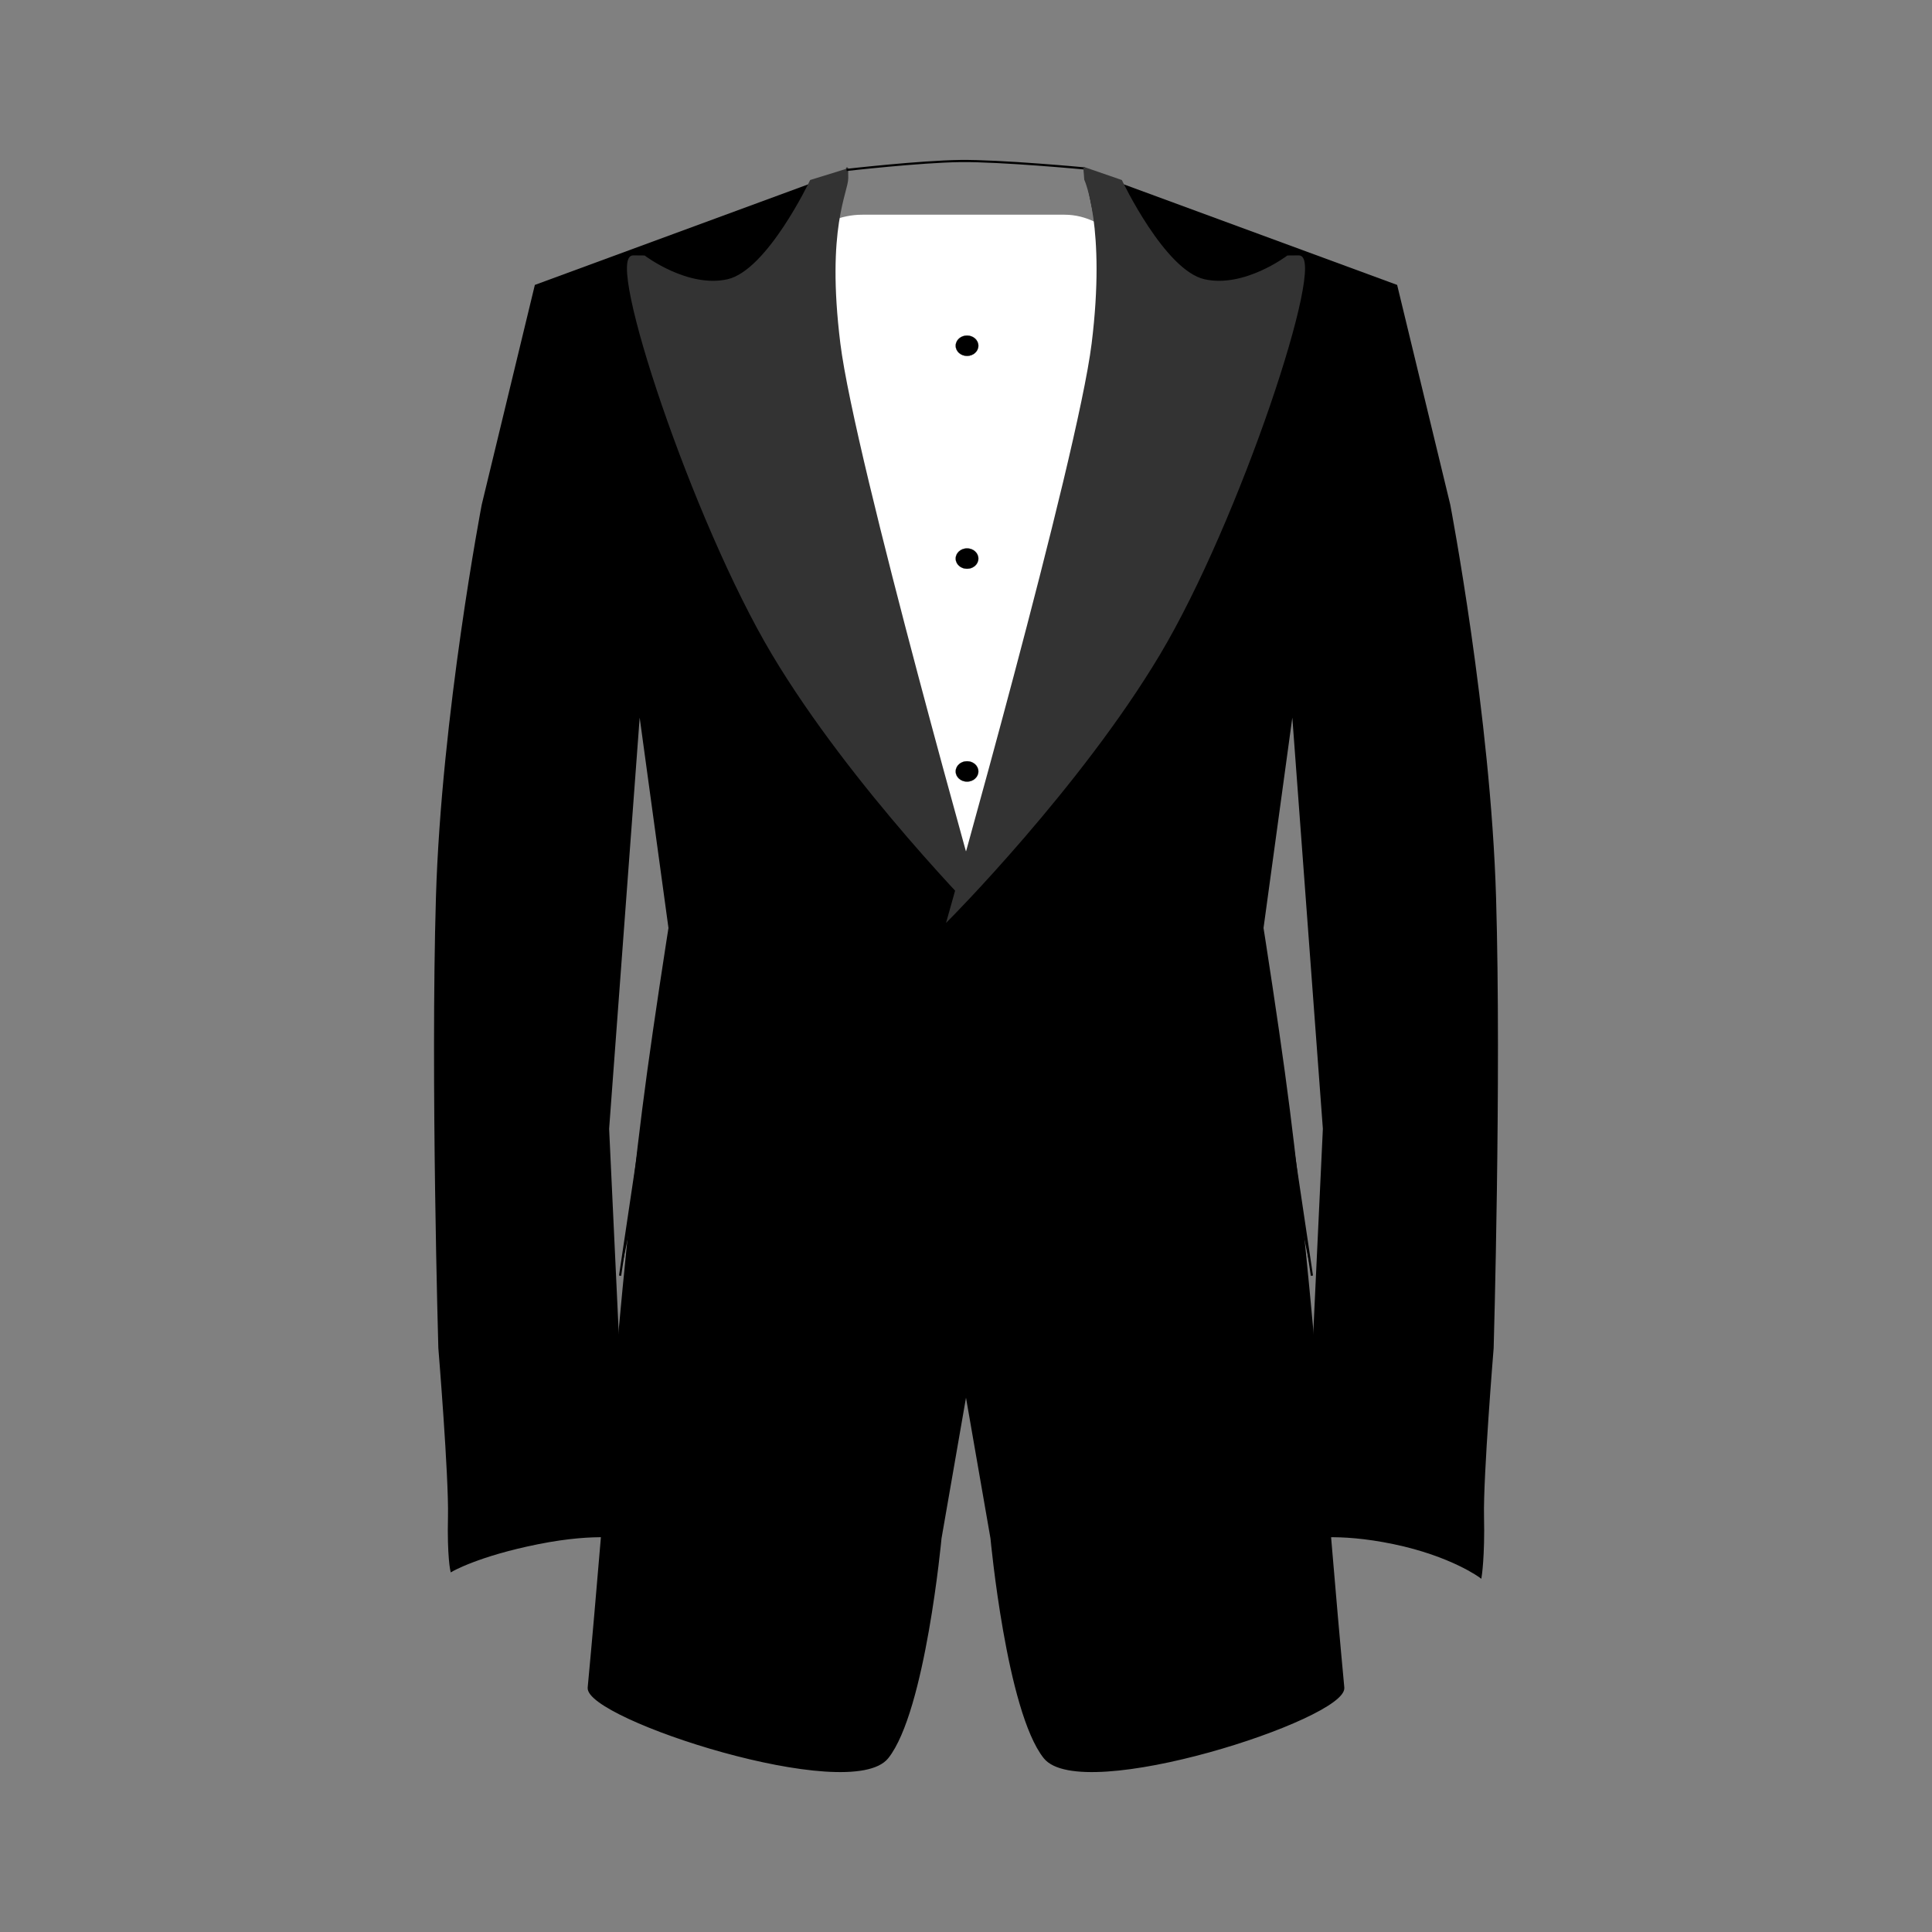 <svg:svg xmlns:dc="http://purl.org/dc/elements/1.1/" xmlns:ns1="http://sodipodi.sourceforge.net/DTD/sodipodi-0.dtd" xmlns:ns2="http://www.inkscape.org/namespaces/inkscape" xmlns:ns4="http://creativecommons.org/ns#" xmlns:rdf="http://www.w3.org/1999/02/22-rdf-syntax-ns#" xmlns:svg="http://www.w3.org/2000/svg" height="888.637" id="svg4393" version="1.1" viewBox="-199.622 -73.566 888.637 888.637" width="888.637" ns1:docname="Tux1.svg" ns2:version="0.48.2 r9819">
  <svg:rect x="-199.622" y="-73.566" width="888.637" height="888.637" fill="#808080" stroke="none"/>
  <ns1:namedview bordercolor="#666666" borderopacity="1.0" fit-margin-bottom="0" fit-margin-left="0" fit-margin-right="0" fit-margin-top="0" id="base" pagecolor="#ffffff" showgrid="false" ns2:current-layer="layer1" ns2:cx="426.84976" ns2:cy="324.75976" ns2:document-units="px" ns2:pageopacity="0.0" ns2:pageshadow="2" ns2:showpageshadow="false" ns2:zoom="0.60171827" />
  <svg:g id="layer1" transform="translate(-25.984 -292.51)" ns2:groupmode="layer" ns2:label="Layer 1">
    <svg:g id="g3048" transform="translate(-93.395 120.08)">
      <svg:rect height="292.02" id="rect5793" ry="35.633" style="fill-rule:evenodd;stroke:#ffffff;stroke-width:.72px;fill:#ffffff" width="164.28" x="280.77" y="197.98" />
      <svg:g id="g5761">
        <svg:path d="m309.63 177.52-143.44 52.768-24.374 100.82s-18.572 97.022-21.05 180.59c-2.478 83.568 1.108 207.18 1.108 207.18s4.853 59.229 4.432 77.554c-0.422 18.325 1.095 24.898 1.095 24.898s12.121-7.174 39.898-12.711c27.777-5.538 40.993-2.216 40.993-2.216l-8.863-188.35 14.403-193.89 14.403 105.25-23.266 156.22" id="path5753" style="stroke:#000000;stroke-width:1px;fill:#000000" ns1:nodetypes="ccczczczccccc" ns2:connector-curvature="0" />
        <svg:path d="m257.04 349.94s-30.331 171.78-41.41 259.31c-11.079 87.525-16.811 178.01-25.065 265.85-1.312 13.965 120.36 53.523 137.38 32.13 17.017-21.394 24.374-100.82 24.374-100.82l19.774-113.65-0.919-104.61-0.413-36.617 1.501-32.073" id="path5759" style="stroke:#000000;stroke-width:1px;fill:#000000" ns1:nodetypes="csszccccc" ns2:connector-curvature="0" />
        <svg:path d="m292.75 182.07s-19.676 41.516-38.235 45.718c-18.559 4.202-38.426-10.918-38.426-10.918l-5.116-0.045c-12.554-0.11 27.736 121.59 64.304 182.85 36.568 61.266 96.984 121.99 96.984 121.99s-59.851-211.2-66.475-264.79c-6.624-53.588 3.689-69.565 3.637-76.195-0.052-6.63-0.071-3.739-0.071-3.739z" id="path5757" style="stroke:#333333;stroke-width:1px;fill:#333333" ns1:nodetypes="czcszczzcc" ns2:connector-curvature="0" />
        <svg:path d="m309.13 177.02s33.764-3.853 52.28-4.091c18.516-0.238 57.28 3.41 57.28 3.41" id="path3046" style="stroke:#000000;stroke-width:1px;fill:none" ns1:nodetypes="czc" ns2:connector-curvature="0" />
      </svg:g>
      <svg:g id="g5761-5" transform="matrix(-1 0 0 1 728.15 0)">
        <svg:path d="m309.63 177.52-143.44 52.768-24.374 100.82s-18.572 97.022-21.05 180.59c-2.478 83.568 1.108 207.18 1.108 207.18s4.853 59.229 4.432 77.554c-0.422 18.325 1.095 27.71 1.095 27.71s13.326-9.986 39.898-15.523c26.571-5.538 40.993-2.216 40.993-2.216l-8.863-188.35 14.403-193.89 14.403 105.25-23.266 156.22" id="path5753-0" style="stroke:#000000;stroke-width:1px;fill:#000000" ns1:nodetypes="ccczczczccccc" ns2:connector-curvature="0" />
        <svg:path d="m257.04 349.94s-30.331 171.78-41.41 259.31c-11.079 87.525-16.811 178.01-25.065 265.85-1.312 13.965 120.36 53.523 137.38 32.13 17.017-21.394 24.374-100.82 24.374-100.82l19.774-113.65-0.919-104.61-0.413-36.617 1.501-32.073" id="path5759-2" style="stroke:#000000;stroke-width:1px;fill:#000000" ns1:nodetypes="csszccccc" ns2:connector-curvature="0" />
        <svg:path d="m292.75 182.07s-19.676 41.516-38.235 45.718c-18.559 4.202-38.426-10.918-38.426-10.918l-5.116-0.045c-12.554-0.11 27.736 121.59 64.304 182.85 36.568 61.266 96.984 121.99 96.984 121.99s-59.851-211.2-66.475-264.79c-6.624-53.588 3.409-75.513 3.409-75.513l0.384-5.103z" id="path5757-8" style="stroke:#333333;stroke-width:1px;fill:#333333" ns1:nodetypes="czcszczccc" ns2:connector-curvature="0" />
      </svg:g>
      <svg:path d="m-201.22 210.06c0 23.906-32.473 43.285-72.531 43.285s-72.531-19.379-72.531-43.285 32.473-43.285 72.531-43.285 72.531 19.379 72.531 43.285z" id="path5795" style="fill-rule:evenodd;stroke:#000000;stroke-width:1px;fill:#000000" transform="matrix(.072 0 0 .108 384.26 431)" ns1:cx="-273.74738" ns1:cy="210.06255" ns1:rx="72.531357" ns1:ry="43.284843" ns1:type="arc" />
      <svg:path d="m-201.22 210.06c0 23.906-32.473 43.285-72.531 43.285s-72.531-19.379-72.531-43.285 32.473-43.285 72.531-43.285 72.531 19.379 72.531 43.285z" id="path5795-6" style="fill-rule:evenodd;stroke:#000000;stroke-width:1px;fill:#000000" transform="matrix(.072 0 0 .108 384.26 235.2)" ns1:cx="-273.74738" ns1:cy="210.06255" ns1:rx="72.531357" ns1:ry="43.284843" ns1:type="arc" />
      <svg:path d="m-201.22 210.06c0 23.906-32.473 43.285-72.531 43.285s-72.531-19.379-72.531-43.285 32.473-43.285 72.531-43.285 72.531 19.379 72.531 43.285z" id="path5795-6-0-2" style="fill-rule:evenodd;stroke:#000000;stroke-width:1px;fill:#000000" transform="matrix(.072 0 0 .108 384.26 333.1)" ns1:cx="-273.74738" ns1:cy="210.06255" ns1:rx="72.531357" ns1:ry="43.284843" ns1:type="arc" />
    </svg:g>
  </svg:g>
</svg:svg>